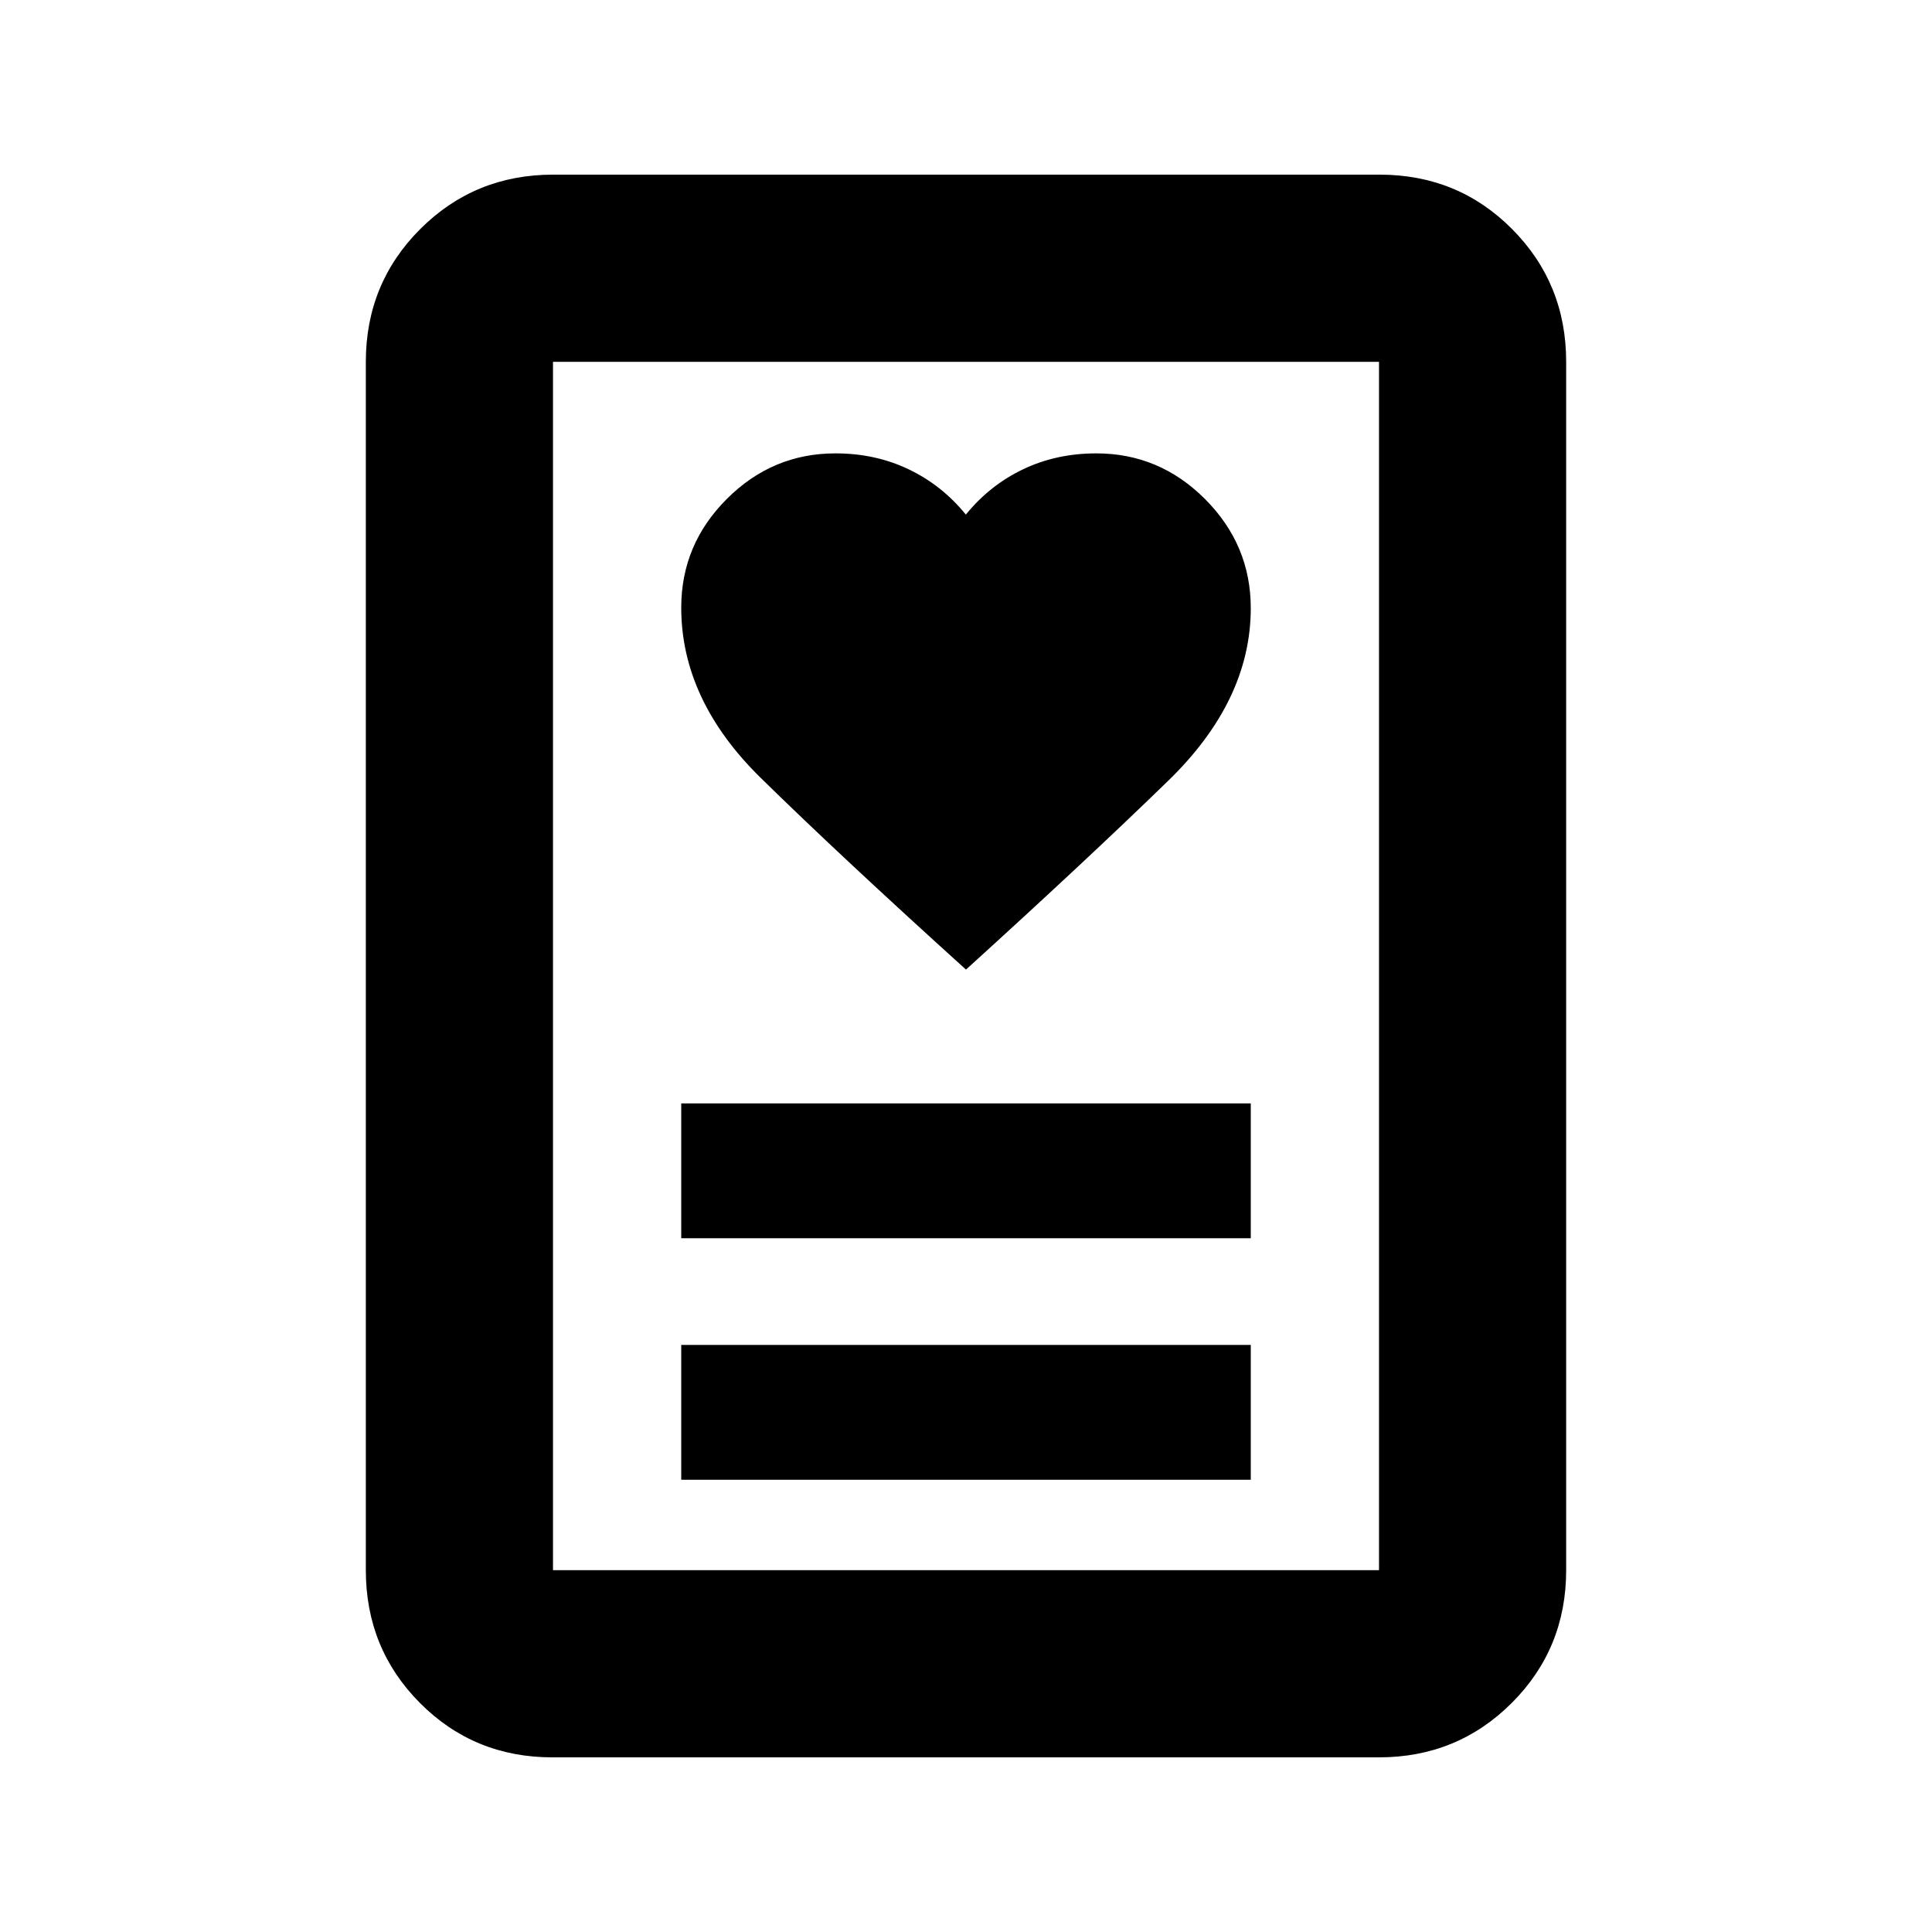 <svg xmlns="http://www.w3.org/2000/svg" height="20" viewBox="0 -960 960 960" width="20"><path d="M338.5-224.72h283v-67h-283v67Zm0-120h283v-67h-283v67Zm141.49-133.5q59.51-54 100.51-93.85 41-39.85 41-85.75 0-31.37-22.67-54.14-22.68-22.76-54.07-22.76-19.91 0-36.47 7.94-16.56 7.93-28.37 22.49-11.8-14.56-28.36-22.49-16.56-7.94-36.44-7.94-31.34 0-53.98 22.65-22.64 22.64-22.64 53.99 0 45.86 39.5 84.61t101.99 95.25ZM685.18-86.78H274.5q-38.96 0-65.84-27.03-26.88-27.03-26.88-65.97v-600.44q0-38.94 27.04-65.97t66-27.03H685.5q38.96 0 65.84 27.03 26.88 27.03 26.88 65.97v600.44q0 38.94-27.04 65.97t-66 27.03Zm-410.4-93h410.44v-600.44H274.78v600.44Zm0 0v-600.44 600.44Z"/></svg>